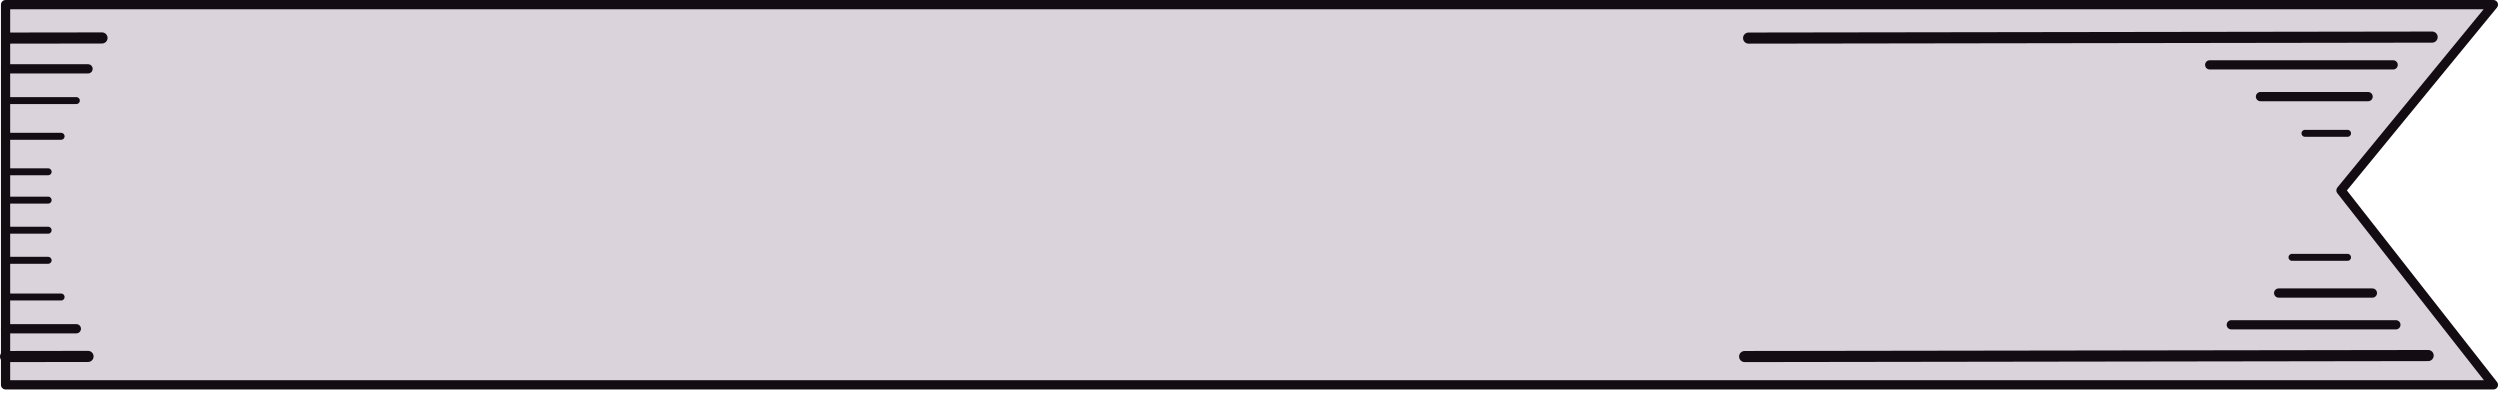 <?xml version="1.0" encoding="UTF-8" standalone="no"?>
<!DOCTYPE svg PUBLIC "-//W3C//DTD SVG 1.1//EN" "http://www.w3.org/Graphics/SVG/1.1/DTD/svg11.dtd">
<svg width="100%" height="100%" viewBox="0 0 360 57" version="1.1" xmlns="http://www.w3.org/2000/svg" xmlns:xlink="http://www.w3.org/1999/xlink" xml:space="preserve" xmlns:serif="http://www.serif.com/" style="fill-rule:evenodd;clip-rule:evenodd;stroke-linecap:round;stroke-linejoin:round;stroke-miterlimit:1.5;">
    <g id="top-no-fold">
        <path d="M359.05,0.667L337.1,27.417L359.05,55.417L0.8,55.417L0.8,0.667L359.05,0.667Z" style="fill:#DBD3DC;stroke:rgb(19,12,19);stroke-width:1.33px;"/>
        <path d="M350.227,5.341L251.798,5.484" style="fill:none;stroke:rgb(19,12,19);stroke-width:1.6px;"/>
        <path d="M0.8,51.341L12.676,51.324" style="fill:none;stroke:rgb(19,12,19);stroke-width:1.6px;"/>
        <path d="M349.655,51.198L251.227,51.341" style="fill:none;stroke:rgb(19,12,19);stroke-width:1.6px;"/>
        <path d="M1.371,5.484L14.688,5.465" style="fill:none;stroke:rgb(19,12,19);stroke-width:1.6px;"/>
        <path d="M344.615,9.341L318.198,9.341" style="fill:none;stroke:rgb(19,12,19);stroke-width:1.33px;"/>
        <path d="M0.8,47.341L10.994,47.341" style="fill:none;stroke:rgb(19,12,19);stroke-width:1.33px;"/>
        <path d="M341.007,13.913L325.509,13.913" style="fill:none;stroke:rgb(19,12,19);stroke-width:1.33px;"/>
        <path d="M0.8,42.77L8.8,42.77" style="fill:none;stroke:rgb(19,12,19);stroke-width:1px;"/>
        <path d="M338.047,19.198L331.916,19.198" style="fill:none;stroke:rgb(19,12,19);stroke-width:1px;"/>
        <path d="M0.8,37.484L6.931,37.484" style="fill:none;stroke:rgb(19,12,19);stroke-width:1px;"/>
        <path d="M0.8,33.151L6.931,33.151" style="fill:none;stroke:rgb(19,12,19);stroke-width:1px;"/>
        <path d="M0.8,28.818L6.931,28.818" style="fill:none;stroke:rgb(19,12,19);stroke-width:1px;"/>
        <path d="M345.007,46.77L321.305,46.77" style="fill:none;stroke:rgb(19,12,19);stroke-width:1.33px;"/>
        <path d="M0.8,9.913L12.676,9.913" style="fill:none;stroke:rgb(19,12,19);stroke-width:1.33px;"/>
        <path d="M341.625,42.198L328.127,42.198" style="fill:none;stroke:rgb(19,12,19);stroke-width:1.33px;"/>
        <path d="M0.8,14.484L10.994,14.484" style="fill:none;stroke:rgb(19,12,19);stroke-width:1px;"/>
        <path d="M338.047,37.056L330.047,37.056" style="fill:none;stroke:rgb(19,12,19);stroke-width:1px;"/>
        <path d="M0.8,19.627L8.8,19.627" style="fill:none;stroke:rgb(19,12,19);stroke-width:1px;"/>
        <path d="M0.8,24.738L6.931,24.738" style="fill:none;stroke:rgb(19,12,19);stroke-width:1px;"/>
    </g>
</svg>
